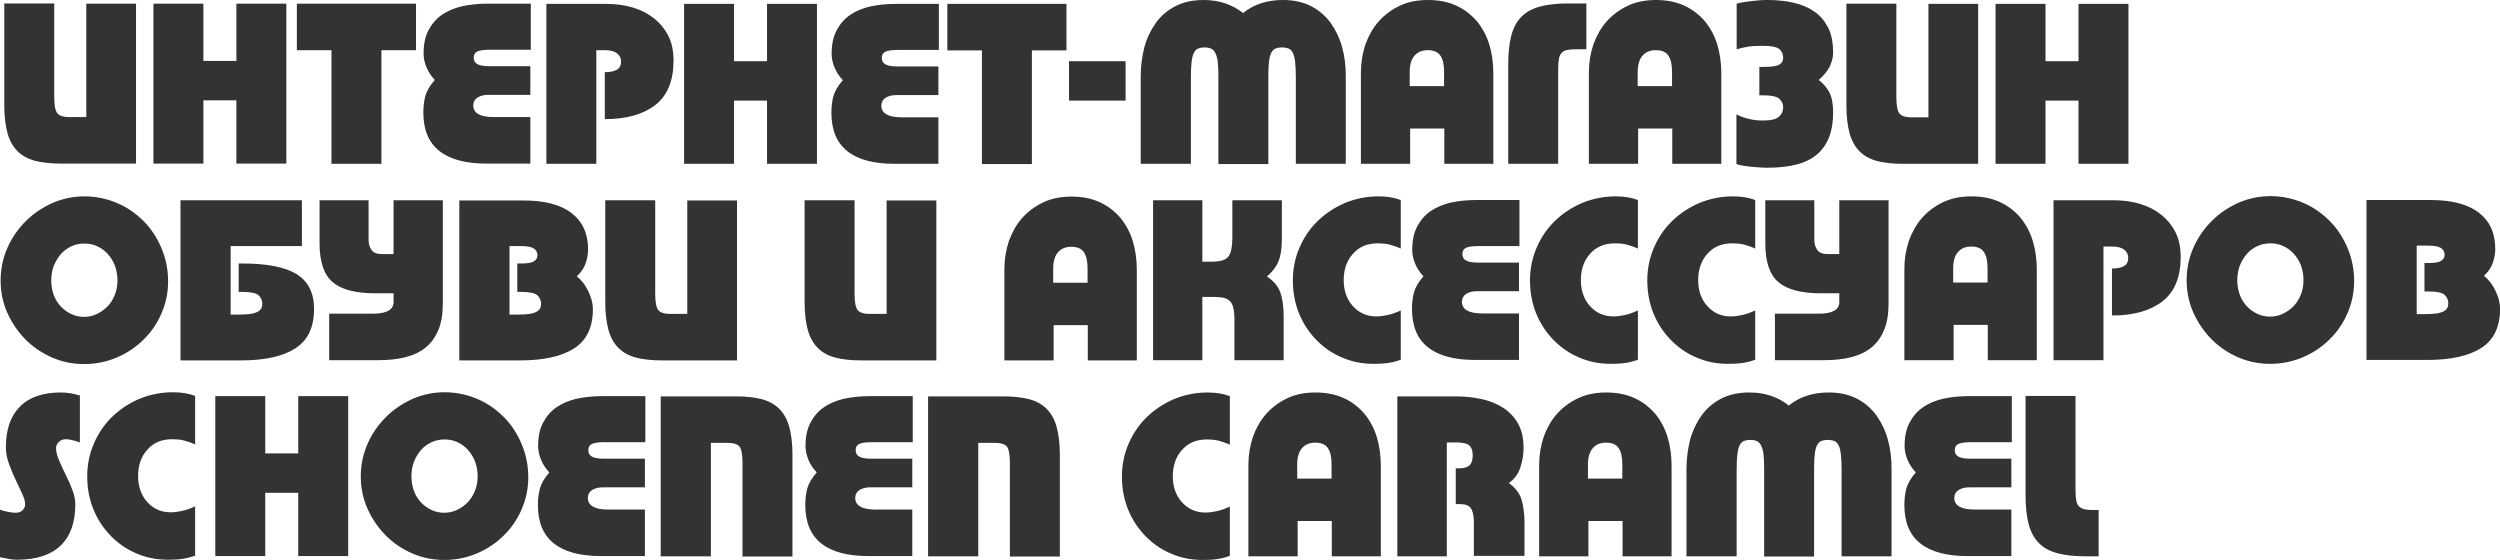 <?xml version="1.0" encoding="UTF-8"?>
<!DOCTYPE svg PUBLIC "-//W3C//DTD SVG 1.1//EN" "http://www.w3.org/Graphics/SVG/1.1/DTD/svg11.dtd">
<!-- Creator: CorelDRAW X6 -->
<svg xmlns="http://www.w3.org/2000/svg" xml:space="preserve" width="109.1mm" height="24.447mm" version="1.1" style="shape-rendering:geometricPrecision; text-rendering:geometricPrecision; image-rendering:optimizeQuality; fill-rule:evenodd; clip-rule:evenodd"
viewBox="0 0 10910 2445"
 xmlns:xlink="http://www.w3.org/1999/xlink">
 <defs>
  <style type="text/css">
   <![CDATA[
    .fil0 {fill:#333333;fill-rule:nonzero}
   ]]>
  </style>
 </defs>
 <g id="l">
  <path id="i" class="fil0" d="M375 16l218 0 0 698 -327 0c-44,0 -82,-4 -113,-12 -31,-8 -57,-22 -77,-42 -20,-20 -35,-46 -44,-79 -9,-33 -14,-73 -14,-122l0 -444 218 0 0 409c0,37 5,60 14,71 9,10 25,16 49,16l77 0 0 -496zm2439 1986l0 125 -184 0c-19,0 -34,4 -47,12 -12,8 -18,20 -18,34 0,34 30,51 89,51l160 0 0 203 -191 0c-91,0 -159,-18 -206,-55 -47,-37 -70,-93 -70,-168 0,-27 3,-51 9,-73 6,-21 19,-44 41,-69 -17,-18 -29,-37 -37,-57 -8,-20 -12,-39 -12,-58 0,-41 7,-75 22,-103 15,-28 34,-50 59,-67 25,-17 54,-29 88,-37 34,-7 70,-11 108,-11l191 0 0 201 -181 0c-25,0 -43,3 -53,8 -10,5 -15,14 -15,27 0,13 5,22 16,28 11,6 28,9 53,9l180 0zm287 426l-218 0 0 -698 327 0c44,0 82,4 113,12 31,8 57,22 77,42 20,20 35,46 44,79 9,33 14,73 14,122l0 444 -218 0 0 -409c0,-37 -5,-60 -13,-71 -9,-10 -25,-16 -49,-16l-76 0 0 496zm880 -426l0 125 -184 0c-19,0 -34,4 -47,12 -12,8 -18,20 -18,34 0,34 30,51 89,51l160 0 0 203 -191 0c-91,0 -159,-18 -206,-55 -47,-37 -70,-93 -70,-168 0,-27 3,-51 9,-73 6,-21 19,-44 41,-69 -17,-18 -29,-37 -37,-57 -8,-20 -12,-39 -12,-58 0,-41 7,-75 22,-103 15,-28 34,-50 59,-67 25,-17 54,-29 88,-37 34,-7 70,-11 108,-11l191 0 0 201 -181 0c-25,0 -43,3 -53,8 -10,5 -15,14 -15,27 0,13 5,22 16,28 11,6 28,9 53,9l180 0zm287 426l-218 0 0 -698 327 0c44,0 82,4 113,12 31,8 57,22 77,42 20,20 35,46 44,79 9,33 14,73 14,122l0 444 -218 0 0 -409c0,-37 -5,-60 -13,-71 -9,-10 -25,-16 -49,-16l-76 0 0 496zm1099 -217l0 215c-16,6 -34,11 -54,14 -20,3 -41,4 -64,4 -50,0 -96,-9 -139,-28 -43,-18 -80,-44 -112,-77 -32,-33 -57,-71 -75,-115 -18,-44 -27,-93 -27,-145 0,-50 10,-98 29,-142 19,-44 45,-83 79,-116 34,-33 73,-59 119,-79 46,-19 95,-29 148,-29 38,0 70,6 96,16l0 212c-17,-8 -35,-14 -51,-18 -17,-4 -33,-5 -49,-5 -46,0 -82,15 -109,46 -27,30 -40,69 -40,114 0,46 13,84 40,114 27,30 61,45 103,45 14,0 30,-2 49,-6 18,-4 38,-11 59,-21zm659 217l-214 0 0 -154 -149 0 0 154 -215 0 0 -398c0,-44 7,-85 20,-124 14,-38 33,-72 58,-100 25,-28 56,-51 92,-68 36,-17 77,-25 123,-25 46,0 87,8 122,24 36,16 65,39 90,67 24,29 43,63 55,102 12,39 18,82 18,128l0 394zm-364 -339l149 0 0 -62c0,-32 -5,-55 -16,-71 -10,-16 -29,-24 -55,-24 -25,0 -44,8 -58,24 -14,16 -21,40 -21,72l0 61zm652 339l-216 0 0 -698 254 0c41,0 79,4 115,12 36,8 67,21 95,39 27,18 49,42 64,70 16,29 23,64 23,105 0,28 -5,56 -14,84 -9,28 -26,51 -50,68 28,21 47,45 55,72 8,27 13,60 13,100l0 146 -221 0 0 -146c0,-30 -5,-51 -14,-63 -9,-12 -26,-17 -49,-17l-16 0 0 -156 16 0c21,0 36,-5 45,-14 9,-9 13,-24 13,-43 0,-20 -5,-34 -15,-43 -10,-9 -30,-13 -60,-13l-38 0 0 496zm981 0l-214 0 0 -154 -149 0 0 154 -215 0 0 -398c0,-44 7,-85 20,-124 14,-38 33,-72 58,-100 25,-28 56,-51 92,-68 36,-17 77,-25 123,-25 46,0 87,8 122,24 36,16 65,39 90,67 24,29 43,63 55,102 12,39 18,82 18,128l0 394zm-364 -339l149 0 0 -62c0,-32 -5,-55 -16,-71 -10,-16 -29,-24 -55,-24 -25,0 -44,8 -58,24 -14,16 -21,40 -21,72l0 61zm429 339l0 -384c0,-43 6,-85 16,-125 11,-40 28,-75 50,-106 22,-31 51,-55 85,-73 35,-18 76,-27 123,-27 35,0 67,5 96,15 29,10 54,24 77,42 46,-38 104,-57 174,-57 47,0 88,9 123,27 35,18 63,43 85,73 22,31 39,66 50,106 11,40 16,81 16,125l0 384 -218 0 0 -378c0,-27 -1,-49 -3,-66 -2,-17 -5,-31 -10,-40 -5,-10 -11,-16 -18,-19 -8,-3 -18,-5 -30,-5 -11,0 -21,2 -28,5 -7,3 -13,9 -18,18 -5,9 -8,22 -10,38 -2,16 -3,37 -3,63l0 385 -218 0 0 -385c0,-26 -1,-47 -3,-63 -2,-16 -6,-29 -11,-38 -5,-9 -11,-15 -18,-18 -7,-3 -17,-5 -28,-5 -12,0 -21,2 -29,5 -7,3 -14,10 -18,19 -5,10 -8,23 -10,40 -2,17 -3,39 -3,66l0 378 -218 0zm1418 -426l0 125 -184 0c-19,0 -34,4 -47,12 -12,8 -18,20 -18,34 0,34 30,51 89,51l160 0 0 203 -191 0c-91,0 -159,-18 -206,-55 -47,-37 -70,-93 -70,-168 0,-27 3,-51 9,-73 6,-21 19,-44 41,-69 -17,-18 -29,-37 -37,-57 -8,-20 -12,-39 -12,-58 0,-41 7,-75 22,-103 15,-28 34,-50 59,-67 25,-17 54,-29 88,-37 34,-7 70,-11 108,-11l191 0 0 201 -181 0c-25,0 -43,3 -53,8 -10,5 -15,14 -15,27 0,13 5,22 16,28 11,6 28,9 53,9l180 0zm381 226l0 200 -59 0c-49,0 -90,-5 -123,-14 -33,-9 -60,-24 -80,-45 -20,-21 -35,-48 -44,-83 -9,-35 -13,-77 -13,-128l0 -430 218 0 0 408c0,19 1,35 3,47 2,12 6,21 12,27 6,6 14,10 25,13 11,2 24,3 41,3l19 0zm-8128 -2212l218 0 0 698 -218 0 0 -276 -144 0 0 276 -218 0 0 -698 218 0 0 250 144 0 0 -250zm784 0l0 203 -151 0 0 496 -218 0 0 -496 -151 0 0 -203 521 0zm499 273l0 125 -184 0c-19,0 -34,4 -47,12 -12,8 -18,20 -18,34 0,34 30,51 89,51l160 0 0 203 -191 0c-91,0 -159,-18 -206,-55 -47,-37 -70,-93 -70,-168 0,-27 3,-51 9,-73 6,-21 19,-44 41,-69 -17,-18 -29,-37 -37,-57 -8,-20 -12,-39 -12,-58 0,-41 7,-75 22,-103 15,-28 34,-50 59,-67 25,-17 54,-29 88,-37 34,-7 70,-11 108,-11l191 0 0 201 -181 0c-25,0 -43,3 -53,8 -10,5 -15,14 -15,27 0,13 5,22 16,28 11,6 28,9 53,9l180 0zm325 229l0 -203c21,0 38,-3 51,-10 13,-6 20,-19 20,-37 0,-14 -6,-26 -17,-35 -12,-9 -29,-14 -53,-14l-38 0 0 496 -218 0 0 -698 260 0c43,0 82,5 118,16 36,11 67,27 93,48 26,21 47,47 62,77 15,30 22,66 22,106 0,88 -26,152 -79,194 -53,41 -126,62 -220,62zm708 -501l218 0 0 698 -218 0 0 -276 -144 0 0 276 -218 0 0 -698 218 0 0 250 144 0 0 -250zm748 273l0 125 -184 0c-19,0 -34,4 -47,12 -12,8 -18,20 -18,34 0,34 30,51 89,51l160 0 0 203 -191 0c-91,0 -159,-18 -206,-55 -47,-37 -70,-93 -70,-168 0,-27 3,-51 9,-73 6,-21 19,-44 41,-69 -17,-18 -29,-37 -37,-57 -8,-20 -12,-39 -12,-58 0,-41 7,-75 22,-103 15,-28 34,-50 59,-67 25,-17 54,-29 88,-37 34,-7 70,-11 108,-11l191 0 0 201 -181 0c-25,0 -43,3 -53,8 -10,5 -15,14 -15,27 0,13 5,22 16,28 11,6 28,9 53,9l180 0zm559 -273l0 203 -151 0 0 496 -218 0 0 -496 -151 0 0 -203 521 0zm258 250l0 172 -247 0 0 -172 247 0zm66 448l0 -384c0,-43 6,-85 16,-125 11,-40 28,-75 50,-106 22,-31 51,-55 85,-73 35,-18 76,-27 123,-27 35,0 67,5 96,15 29,10 54,24 77,42 46,-38 104,-57 174,-57 47,0 88,9 123,27 35,18 63,43 85,73 22,31 39,66 50,106 11,40 16,81 16,125l0 384 -218 0 0 -378c0,-27 -1,-49 -3,-66 -2,-17 -5,-31 -10,-40 -5,-10 -11,-16 -18,-19 -8,-3 -18,-5 -30,-5 -11,0 -21,2 -28,5 -7,3 -13,9 -18,18 -5,9 -8,22 -10,38 -2,16 -3,37 -3,63l0 385 -218 0 0 -385c0,-26 -1,-47 -3,-63 -2,-16 -6,-29 -11,-38 -5,-9 -11,-15 -18,-18 -7,-3 -17,-5 -28,-5 -12,0 -21,2 -29,5 -7,3 -14,10 -18,19 -5,10 -8,23 -10,40 -2,17 -3,39 -3,66l0 378 -218 0zm1539 0l-214 0 0 -154 -149 0 0 154 -215 0 0 -398c0,-44 7,-85 20,-124 14,-38 33,-72 58,-100 25,-28 56,-51 92,-68 36,-17 77,-25 123,-25 46,0 87,8 122,24 36,16 65,39 90,67 24,29 43,63 55,102 12,39 18,82 18,128l0 394zm-364 -339l149 0 0 -62c0,-32 -5,-55 -16,-71 -10,-16 -29,-24 -55,-24 -25,0 -44,8 -58,24 -14,16 -21,40 -21,72l0 61zm647 339l-218 0 0 -430c0,-50 4,-93 13,-128 9,-35 23,-62 44,-83 20,-21 47,-36 80,-45 33,-9 74,-14 123,-14l81 0 0 200 -42 0c-17,0 -31,1 -41,3 -11,2 -19,6 -25,13 -6,6 -10,15 -12,27 -2,12 -3,28 -3,47l0 408zm712 0l-214 0 0 -154 -149 0 0 154 -215 0 0 -398c0,-44 7,-85 20,-124 14,-38 33,-72 58,-100 25,-28 56,-51 92,-68 36,-17 77,-25 123,-25 46,0 87,8 122,24 36,16 65,39 90,67 24,29 43,63 55,102 12,39 18,82 18,128l0 394zm-364 -339l149 0 0 -62c0,-32 -5,-55 -16,-71 -10,-16 -29,-24 -55,-24 -25,0 -44,8 -58,24 -14,16 -21,40 -21,72l0 61zm430 339l0 -216c11,6 27,13 47,18 20,6 43,9 69,9 36,0 59,-6 71,-18 12,-12 17,-25 17,-40 0,-15 -6,-27 -17,-37 -11,-10 -35,-15 -71,-15l-16 0 0 -124 16 0c36,0 60,-3 71,-10 11,-6 17,-16 17,-29 0,-17 -6,-30 -17,-39 -11,-9 -35,-14 -71,-14 -26,0 -48,1 -67,4 -19,3 -35,7 -48,12l0 -200c6,-2 16,-4 27,-6 12,-2 24,-4 37,-5 13,-2 26,-3 39,-4 13,-1 24,-1 32,-1 41,0 80,4 114,12 35,8 65,21 91,39 26,18 45,42 60,71 14,29 21,65 21,108 0,21 -6,42 -16,63 -11,20 -27,39 -47,56 21,16 36,34 47,55 11,21 16,50 16,88 0,79 -22,139 -67,179 -45,41 -118,61 -219,61 -7,0 -17,0 -30,-1 -13,-1 -26,-2 -39,-3 -13,-1 -26,-3 -38,-5 -12,-2 -22,-4 -29,-7zm837 -698l218 0 0 698 -327 0c-44,0 -82,-4 -113,-12 -31,-8 -57,-22 -77,-42 -20,-20 -35,-46 -44,-79 -9,-33 -14,-73 -14,-122l0 -444 218 0 0 409c0,37 5,60 14,71 9,10 25,16 49,16l77 0 0 -496zm656 0l218 0 0 698 -218 0 0 -276 -144 0 0 276 -218 0 0 -698 218 0 0 250 144 0 0 -250zm-8704 1572c-49,0 -95,-9 -139,-28 -44,-19 -83,-45 -116,-78 -33,-33 -60,-72 -80,-116 -20,-44 -30,-92 -30,-143 0,-50 10,-98 30,-143 20,-45 47,-83 80,-116 33,-33 72,-59 116,-79 44,-19 91,-29 139,-29 50,0 98,10 143,29 45,19 83,46 116,79 33,33 59,73 78,118 19,45 29,93 29,145 0,50 -10,97 -29,140 -19,44 -45,82 -78,114 -33,33 -72,59 -116,78 -45,19 -92,29 -143,29zm-1 -206c19,0 38,-4 55,-12 17,-8 33,-19 47,-33 14,-14 24,-31 32,-50 8,-19 12,-41 12,-64 0,-23 -4,-45 -11,-64 -7,-19 -18,-36 -31,-51 -13,-15 -29,-26 -46,-34 -17,-8 -36,-12 -56,-12 -21,0 -40,4 -57,12 -17,8 -33,19 -46,34 -13,15 -23,32 -31,51 -7,19 -11,41 -11,64 0,23 4,45 11,64 7,19 18,36 31,50 13,14 29,25 46,33 17,8 36,12 55,12zm421 189l0 -698 530 0 0 200 -311 0 0 299 35 0c22,0 40,-1 53,-3 13,-2 24,-6 31,-10 7,-4 12,-9 15,-15 3,-6 4,-12 4,-19 0,-15 -6,-27 -16,-37 -11,-10 -35,-15 -71,-15l-16 0 0 -124 16 0c106,0 185,15 236,46 51,31 77,82 77,153 0,79 -27,136 -81,171 -54,35 -133,53 -237,53l-264 0zm607 -698l214 0 0 173c0,17 4,31 13,44 8,12 24,18 46,18l50 0 0 -235 215 0 0 449c0,46 -6,85 -19,116 -13,32 -31,57 -55,77 -24,20 -54,34 -89,43 -35,9 -75,13 -121,13l-212 0 0 -203 192 0c59,0 89,-17 89,-51l0 -38 -81 0c-85,0 -147,-16 -185,-49 -38,-32 -57,-89 -57,-169l0 -189zm863 400l0 -124 16 0c28,0 48,-3 57,-10 10,-6 15,-15 15,-25 0,-13 -5,-23 -15,-30 -10,-7 -29,-11 -57,-11l-50 0 0 299 35 0c22,0 40,-1 53,-3 13,-2 24,-6 31,-10 7,-4 12,-9 15,-15 3,-6 4,-12 4,-19 0,-15 -6,-27 -16,-37 -11,-10 -35,-15 -71,-15l-16 0zm-253 299l0 -698 281 0c91,0 161,18 209,55 48,37 72,90 72,158 0,21 -4,42 -11,62 -7,20 -20,39 -38,56 20,16 37,38 50,65 13,27 20,53 20,78 0,79 -27,136 -81,171 -54,35 -133,53 -237,53l-264 0zm994 -698l218 0 0 698 -327 0c-44,0 -82,-4 -113,-12 -31,-8 -57,-22 -77,-42 -20,-20 -35,-46 -44,-79 -9,-33 -14,-73 -14,-122l0 -444 218 0 0 409c0,37 5,60 14,71 9,10 25,16 49,16l77 0 0 -496zm870 0l218 0 0 698 -327 0c-44,0 -82,-4 -113,-12 -31,-8 -57,-22 -77,-42 -20,-20 -35,-46 -44,-79 -9,-33 -14,-73 -14,-122l0 -444 218 0 0 409c0,37 5,60 14,71 9,10 25,16 49,16l77 0 0 -496zm1093 698l-214 0 0 -154 -149 0 0 154 -215 0 0 -398c0,-44 7,-85 20,-124 14,-38 33,-72 58,-100 25,-28 56,-51 92,-68 36,-17 77,-25 123,-25 46,0 87,8 122,24 36,16 65,39 90,67 24,29 43,63 55,102 12,39 18,82 18,128l0 394zm-364 -339l149 0 0 -62c0,-32 -5,-55 -16,-71 -10,-16 -29,-24 -55,-24 -25,0 -44,8 -58,24 -14,16 -21,40 -21,72l0 61zm782 -360l215 0 0 172c0,39 -5,71 -15,95 -10,24 -27,46 -50,66 28,18 47,40 57,66 10,26 16,62 16,108l0 191 -215 0 0 -179c0,-21 -2,-38 -5,-50 -3,-13 -8,-23 -16,-30 -7,-7 -17,-11 -29,-14 -12,-2 -27,-3 -44,-3l-46 0 0 276 -215 0 0 -698 215 0 0 268 43 0c37,0 61,-8 72,-24 11,-16 16,-43 16,-82l0 -162zm734 481l0 215c-16,6 -34,11 -54,14 -20,3 -41,4 -64,4 -50,0 -96,-9 -139,-28 -43,-18 -80,-44 -112,-77 -32,-33 -57,-71 -75,-115 -18,-44 -27,-93 -27,-145 0,-50 10,-98 29,-142 19,-44 45,-83 79,-116 34,-33 73,-59 119,-79 46,-19 95,-29 148,-29 38,0 70,6 96,16l0 212c-17,-8 -35,-14 -51,-18 -17,-4 -33,-5 -49,-5 -46,0 -82,15 -109,46 -27,30 -40,69 -40,114 0,46 13,84 40,114 27,30 61,45 103,45 14,0 30,-2 49,-6 18,-4 38,-11 59,-21zm516 -209l0 125 -184 0c-19,0 -34,4 -47,12 -12,8 -18,20 -18,34 0,34 30,51 89,51l160 0 0 203 -191 0c-91,0 -159,-18 -206,-55 -47,-37 -70,-93 -70,-168 0,-27 3,-51 9,-73 6,-21 19,-44 41,-69 -17,-18 -29,-37 -37,-57 -8,-20 -12,-39 -12,-58 0,-41 7,-75 22,-103 15,-28 34,-50 59,-67 25,-17 54,-29 88,-37 34,-7 70,-11 108,-11l191 0 0 201 -181 0c-25,0 -43,3 -53,8 -10,5 -15,14 -15,27 0,13 5,22 16,28 11,6 28,9 53,9l180 0zm519 209l0 215c-16,6 -34,11 -54,14 -20,3 -41,4 -64,4 -50,0 -96,-9 -139,-28 -43,-18 -80,-44 -112,-77 -32,-33 -57,-71 -75,-115 -18,-44 -27,-93 -27,-145 0,-50 10,-98 29,-142 19,-44 45,-83 79,-116 34,-33 73,-59 119,-79 46,-19 95,-29 148,-29 38,0 70,6 96,16l0 212c-17,-8 -35,-14 -51,-18 -17,-4 -33,-5 -49,-5 -46,0 -82,15 -109,46 -27,30 -40,69 -40,114 0,46 13,84 40,114 27,30 61,45 103,45 14,0 30,-2 49,-6 18,-4 38,-11 59,-21zm512 0l0 215c-16,6 -34,11 -54,14 -20,3 -41,4 -64,4 -50,0 -96,-9 -139,-28 -43,-18 -80,-44 -112,-77 -32,-33 -57,-71 -75,-115 -18,-44 -27,-93 -27,-145 0,-50 10,-98 29,-142 19,-44 45,-83 79,-116 34,-33 73,-59 119,-79 46,-19 95,-29 148,-29 38,0 70,6 96,16l0 212c-17,-8 -35,-14 -51,-18 -17,-4 -33,-5 -49,-5 -46,0 -82,15 -109,46 -27,30 -40,69 -40,114 0,46 13,84 40,114 27,30 61,45 103,45 14,0 30,-2 49,-6 18,-4 38,-11 59,-21zm44 -481l214 0 0 173c0,17 4,31 13,44 8,12 24,18 46,18l50 0 0 -235 215 0 0 449c0,46 -6,85 -19,116 -13,32 -31,57 -55,77 -24,20 -54,34 -89,43 -35,9 -75,13 -121,13l-212 0 0 -203 192 0c59,0 89,-17 89,-51l0 -38 -81 0c-85,0 -147,-16 -185,-49 -38,-32 -57,-89 -57,-169l0 -189zm1185 698l-214 0 0 -154 -149 0 0 154 -215 0 0 -398c0,-44 7,-85 20,-124 14,-38 33,-72 58,-100 25,-28 56,-51 92,-68 36,-17 77,-25 123,-25 46,0 87,8 122,24 36,16 65,39 90,67 24,29 43,63 55,102 12,39 18,82 18,128l0 394zm-364 -339l149 0 0 -62c0,-32 -5,-55 -16,-71 -10,-16 -29,-24 -55,-24 -25,0 -44,8 -58,24 -14,16 -21,40 -21,72l0 61zm692 142l0 -203c21,0 38,-3 51,-10 13,-6 20,-19 20,-37 0,-14 -6,-26 -17,-35 -12,-9 -29,-14 -53,-14l-38 0 0 496 -218 0 0 -698 260 0c43,0 82,5 118,16 36,11 67,27 93,48 26,21 47,47 62,77 15,30 22,66 22,106 0,88 -26,152 -79,194 -53,41 -126,62 -220,62zm691 213c-49,0 -95,-9 -139,-28 -44,-19 -83,-45 -116,-78 -33,-33 -60,-72 -80,-116 -20,-44 -30,-92 -30,-143 0,-50 10,-98 30,-143 20,-45 47,-83 80,-116 33,-33 72,-59 116,-79 44,-19 91,-29 139,-29 50,0 98,10 143,29 45,19 83,46 116,79 33,33 59,73 78,118 19,45 29,93 29,145 0,50 -10,97 -29,140 -19,44 -45,82 -78,114 -33,33 -72,59 -116,78 -45,19 -92,29 -143,29zm-1 -206c19,0 38,-4 55,-12 17,-8 33,-19 47,-33 14,-14 24,-31 32,-50 8,-19 12,-41 12,-64 0,-23 -4,-45 -11,-64 -7,-19 -18,-36 -31,-51 -13,-15 -29,-26 -46,-34 -17,-8 -36,-12 -56,-12 -21,0 -40,4 -57,12 -17,8 -33,19 -46,34 -13,15 -23,32 -31,51 -7,19 -11,41 -11,64 0,23 4,45 11,64 7,19 18,36 31,50 13,14 29,25 46,33 17,8 36,12 55,12zm674 -110l0 -124 16 0c28,0 48,-3 57,-10 10,-6 15,-15 15,-25 0,-13 -5,-23 -15,-30 -10,-7 -29,-11 -57,-11l-50 0 0 299 35 0c22,0 40,-1 53,-3 13,-2 24,-6 31,-10 7,-4 12,-9 15,-15 3,-6 4,-12 4,-19 0,-15 -6,-27 -16,-37 -11,-10 -35,-15 -71,-15l-16 0zm-253 299l0 -698 281 0c91,0 161,18 209,55 48,37 72,90 72,158 0,21 -4,42 -11,62 -7,20 -20,39 -38,56 20,16 37,38 50,65 13,27 20,53 20,78 0,79 -27,136 -81,171 -54,35 -133,53 -237,53l-264 0zm-9980 152l0 208c-10,-4 -21,-7 -33,-10 -12,-3 -22,-4 -29,-4 -12,0 -22,4 -30,12 -8,8 -12,16 -12,26 0,16 4,33 13,54 9,20 18,41 29,63 11,22 21,44 29,66 9,22 13,43 13,63 0,79 -21,139 -64,180 -42,41 -106,62 -190,62 -8,0 -18,-1 -28,-2 -10,-2 -26,-5 -48,-9l0 -208c10,4 22,7 36,10 14,3 25,4 34,4 13,0 23,-4 30,-11 7,-7 11,-16 11,-26 0,-12 -4,-27 -13,-46 -9,-19 -18,-40 -29,-62 -11,-22 -20,-46 -29,-70 -9,-24 -13,-48 -13,-70 0,-78 20,-137 61,-178 40,-41 100,-62 179,-62 26,0 53,4 82,13zm503 487l0 215c-16,6 -34,11 -54,14 -20,3 -41,4 -64,4 -50,0 -96,-9 -139,-28 -43,-18 -80,-44 -112,-77 -32,-33 -57,-71 -75,-115 -18,-44 -27,-93 -27,-145 0,-50 10,-98 29,-142 19,-44 45,-83 79,-116 34,-33 73,-59 119,-79 46,-19 95,-29 148,-29 38,0 70,6 96,16l0 212c-17,-8 -35,-14 -51,-18 -17,-4 -33,-5 -49,-5 -46,0 -82,15 -109,46 -27,30 -40,69 -40,114 0,46 13,84 40,114 27,30 61,45 103,45 14,0 30,-2 49,-6 18,-4 38,-11 59,-21zm450 -481l218 0 0 698 -218 0 0 -276 -144 0 0 276 -218 0 0 -698 218 0 0 250 144 0 0 -250zm638 715c-49,0 -95,-9 -139,-28 -44,-19 -83,-45 -116,-78 -33,-33 -60,-72 -80,-116 -20,-44 -30,-92 -30,-143 0,-50 10,-98 30,-143 20,-45 47,-83 80,-116 33,-33 72,-59 116,-79 44,-19 91,-29 139,-29 50,0 98,10 143,29 45,19 83,46 116,79 33,33 59,73 78,118 19,45 29,93 29,145 0,50 -10,97 -29,140 -19,44 -45,82 -78,114 -33,33 -72,59 -116,78 -45,19 -92,29 -143,29zm-1 -206c19,0 38,-4 55,-12 17,-8 33,-19 47,-33 14,-14 24,-31 32,-50 8,-19 12,-41 12,-64 0,-23 -4,-45 -11,-64 -7,-19 -18,-36 -31,-51 -13,-15 -29,-26 -46,-34 -17,-8 -36,-12 -56,-12 -21,0 -40,4 -57,12 -17,8 -33,19 -46,34 -13,15 -23,32 -31,51 -7,19 -11,41 -11,64 0,23 4,45 11,64 7,19 18,36 31,50 13,14 29,25 46,33 17,8 36,12 55,12z"/>
 </g>
</svg>
